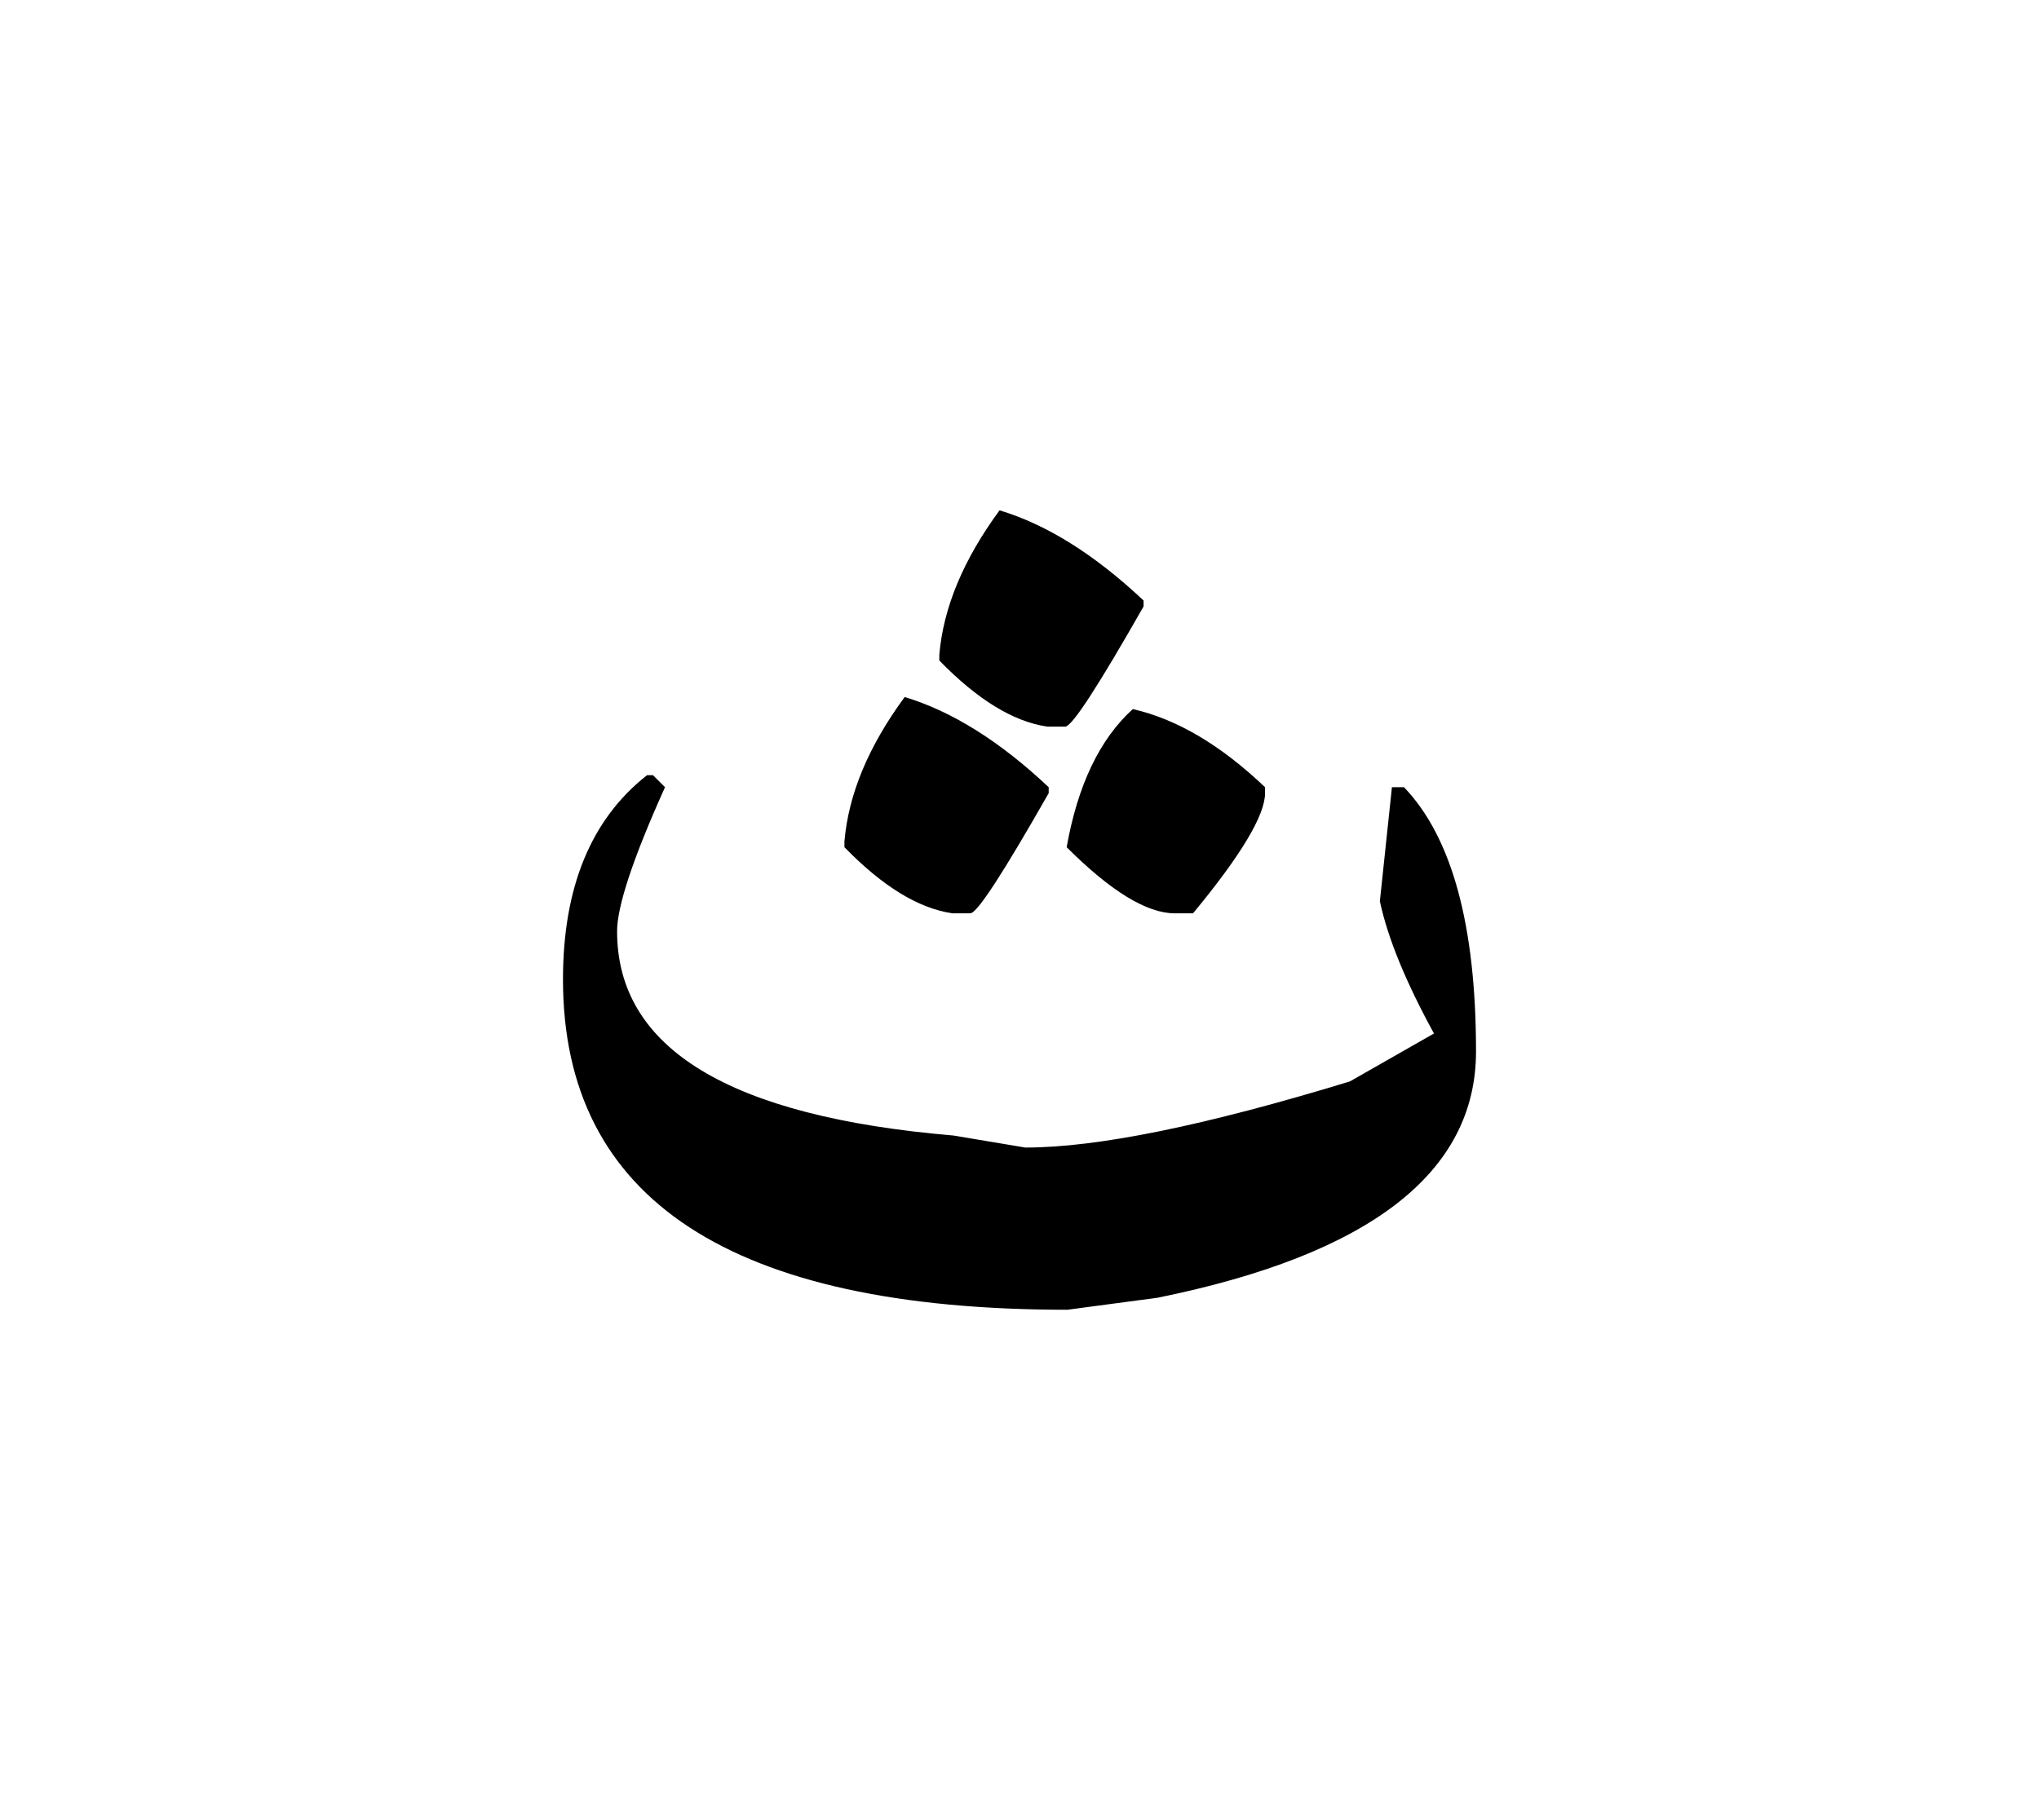 <svg id="vector" xmlns="http://www.w3.org/2000/svg" width="84" height="75" viewBox="0 0 84 75"><path fill="#000000" d="M26.656,31.942H26.9l0.496,0.496c-1.319,2.926 -1.974,4.911 -1.974,5.936c0,4.826 4.615,7.635 13.854,8.416l2.966,0.496c2.979,0 7.423,-0.908 13.37,-2.725l3.463,-1.975c-1.151,-2.102 -1.901,-3.917 -2.229,-5.448l0.497,-4.7h0.497c1.975,2.06 2.967,5.692 2.967,10.888c0,4.995 -4.372,8.373 -13.115,10.148l-3.718,0.496c-13.854,0 -20.781,-4.542 -20.781,-13.611C23.193,36.568 24.344,33.759 26.656,31.942L26.656,31.942zM46.668,29.219c-1.363,1.235 -2.271,3.136 -2.725,5.691c1.816,1.815 3.305,2.725 4.456,2.725h0.75c1.975,-2.387 2.967,-4.045 2.967,-4.953v-0.243C50.3,30.708 48.484,29.631 46.668,29.219L46.668,29.219zM37.269,28.722c-1.489,2.028 -2.313,4.002 -2.481,5.946v0.242c1.573,1.615 3.051,2.523 4.456,2.725h0.739c0.296,-0.042 1.362,-1.69 3.22,-4.953v-0.243C41.187,30.538 39.202,29.303 37.269,28.722zM41.178,21.029c-1.489,2.028 -2.313,4.002 -2.481,5.945v0.243c1.573,1.615 3.051,2.523 4.456,2.725h0.739c0.296,-0.042 1.362,-1.69 3.22,-4.953v-0.243C45.096,22.846 43.111,21.61 41.178,21.029z" id="path_0"/></svg>